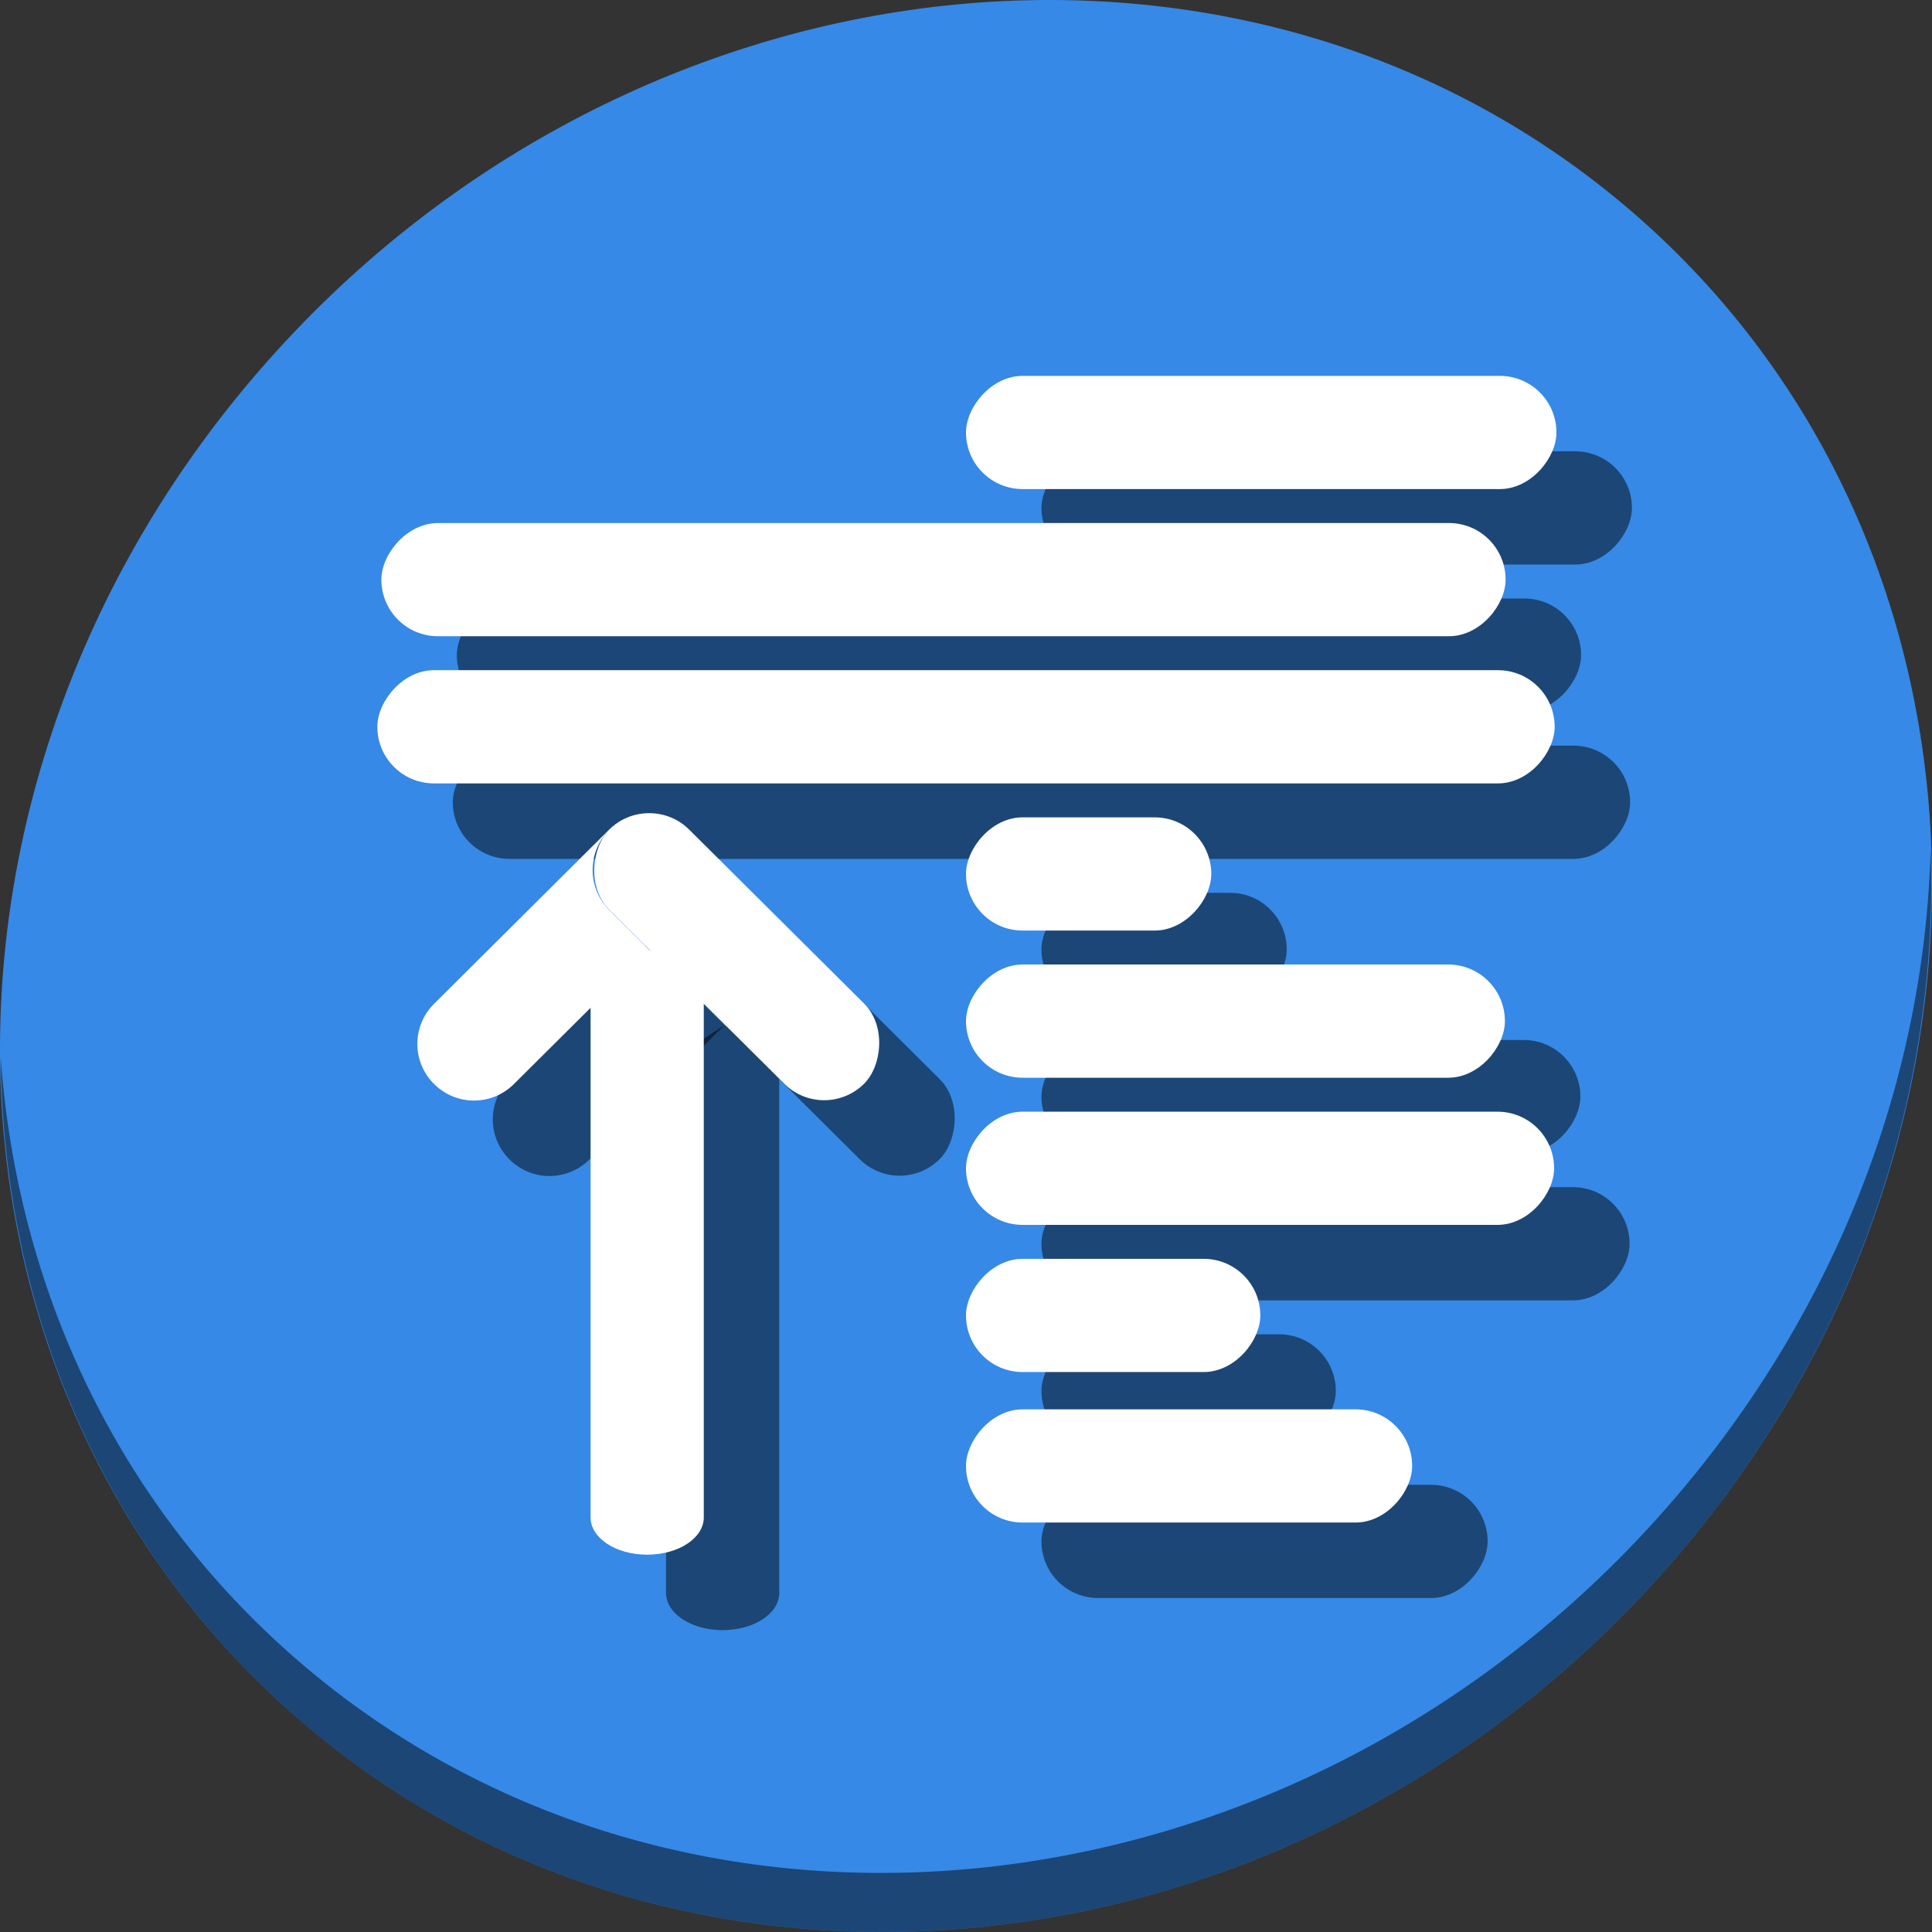 <?xml version="1.0" encoding="UTF-8" standalone="no"?>
<svg
   xmlns:dc="http://purl.org/dc/elements/1.1/"
   xmlns:cc="http://creativecommons.org/ns#"
   xmlns:rdf="http://www.w3.org/1999/02/22-rdf-syntax-ns#"
   xmlns:svg="http://www.w3.org/2000/svg"
   xmlns="http://www.w3.org/2000/svg"
   xmlns:sodipodi="http://sodipodi.sourceforge.net/DTD/sodipodi-0.dtd"
   xmlns:inkscape="http://www.inkscape.org/namespaces/inkscape"
   viewBox="0 0 64 64"
   version="1.1"
   id="svg5"
   sodipodi:docname="object-order-raise.svg"
   width="64"
   height="64"
   inkscape:version="0.92.2 5c3e80d, 2017-08-06">
  <rect x="0" y="0" width="64" height="64" fill="#333333" stroke="none"/>
  <sodipodi:namedview
     pagecolor="#ffffff"
     bordercolor="#666666"
     borderopacity="1"
     objecttolerance="10"
     gridtolerance="10"
     guidetolerance="10"
     inkscape:pageopacity="0"
     inkscape:pageshadow="2"
     inkscape:window-width="1366"
     inkscape:window-height="717"
     id="namedview7"
     showgrid="false"
     inkscape:zoom="3.6875"
     inkscape:cx="52.196659"
     inkscape:cy="28.754313"
     inkscape:window-x="0"
     inkscape:window-y="24"
     inkscape:window-maximized="1"
     inkscape:current-layer="svg5" />
  <defs
     id="defs3051">
    <style
       type="text/css"
       id="current-color-scheme">
      .ColorScheme-Text {
        color:#4d4d4d;
      }
      </style>
  </defs>
  <g
     id="g929">
    <path
       id="path850"
       d="M 54.114,7.059 C 66.888,18.131 67.343,38.272 55.129,52.047 42.915,65.821 22.66,68.013 9.886,56.941 -2.888,45.869 -3.343,25.728 8.871,11.953 21.085,-1.821 41.34,-4.013 54.114,7.059 Z"
       inkscape:connector-curvature="0"
       style="fill:#3689e6;fill-opacity:1;stroke-width:1.389" />
    <path
       id="path852"
       d="m 63.954,28.113 c -0.194,7.664 -3.145,15.519 -8.871,21.977 C 42.87,63.865 22.615,66.056 9.841,54.984 3.853,49.794 0.562,42.615 0.024,35.029 0.1,43.323 3.39,51.31 9.885,56.94 22.659,68.012 42.915,65.82 55.128,52.046 61.341,45.038 64.253,36.384 63.954,28.113 Z"
       inkscape:connector-curvature="0"
       style="opacity:1;fill:#000000;fill-opacity:0.49;stroke-width:1.389" />
    <g
       style="fill:#000000;fill-opacity:0.49"
       transform="matrix(0.125,0,0,-0.125,2.5,10.451)"
       id="g141">
      <rect
         ry="15"
         y="-339.881"
         x="256"
         height="30"
         width="118.237"
         id="rect119"
         style="opacity:1;fill:#000000;fill-opacity:0.49;stroke:none;stroke-width:25.376;stroke-miterlimit:4;stroke-dasharray:none;stroke-dashoffset:0;stroke-opacity:1" />
      <rect
         style="opacity:1;fill:#000000;fill-opacity:0.49;stroke:none;stroke-width:20.61;stroke-miterlimit:4;stroke-dasharray:none;stroke-dashoffset:0;stroke-opacity:1"
         id="rect121"
         width="78"
         height="30"
         x="256"
         y="-300"
         ry="15" />
      <rect
         ry="15"
         y="-261"
         x="256"
         height="30"
         width="155.854"
         id="rect123"
         style="opacity:1;fill:#000000;fill-opacity:0.49;stroke:none;stroke-width:29.134;stroke-miterlimit:4;stroke-dasharray:none;stroke-dashoffset:0;stroke-opacity:1" />
      <rect
         style="opacity:1;fill:#000000;fill-opacity:0.49;stroke:none;stroke-width:27.888;stroke-miterlimit:4;stroke-dasharray:none;stroke-dashoffset:0;stroke-opacity:1"
         id="rect125"
         width="142.814"
         height="30"
         x="256"
         y="-222"
         ry="15" />
      <rect
         ry="15"
         y="-183"
         x="256"
         height="30"
         width="65"
         id="rect127"
         style="opacity:1;fill:#000000;fill-opacity:0.49;stroke:none;stroke-width:18.815;stroke-miterlimit:4;stroke-dasharray:none;stroke-dashoffset:0;stroke-opacity:1" />
      <rect
         ry="15"
         y="-105"
         x="101.067"
         height="30"
         width="297.933"
         id="rect129"
         style="opacity:1;fill:#000000;fill-opacity:0.49;stroke:none;stroke-width:40.281;stroke-miterlimit:4;stroke-dasharray:none;stroke-dashoffset:0;stroke-opacity:1" />
      <rect
         style="opacity:1;fill:#000000;fill-opacity:0.49;stroke:none;stroke-width:41.221;stroke-miterlimit:4;stroke-dasharray:none;stroke-dashoffset:0;stroke-opacity:1"
         id="rect131"
         width="312"
         height="30"
         x="100"
         y="-144"
         ry="15" />
      <rect
         ry="15"
         y="-66"
         x="256"
         height="30"
         width="156.474"
         id="rect133"
         style="opacity:1;fill:#000000;fill-opacity:0.49;stroke:none;stroke-width:29.192;stroke-miterlimit:4;stroke-dasharray:none;stroke-dashoffset:0;stroke-opacity:1" />
      <path
         inkscape:connector-curvature="0"
         id="path135"
         d="m 171.508,-348.395 c -8.31,0 -15,4.401 -15,9.868 v 140.335 l 15.5,10.143 14.5,-9.488 v -140.99 c 0,-5.467 -6.69,-9.868 -15,-9.868 z"
         style="opacity:1;fill:#000000;fill-opacity:0.49;stroke:none;stroke-width:31.505;stroke-miterlimit:4;stroke-dasharray:none;stroke-dashoffset:0;stroke-opacity:1" />
      <path
         id="path137"
         d="m 125.578,-228.051 c -3.834,0.01 -7.665,1.49 -10.596,4.436 -5.861,5.891 -5.835,15.352 0.057,21.213 l 46.334,46.092 c 2.95,2.934 6.795,4.393 10.635,4.379 -3.829,-0.014 -7.652,-1.494 -10.578,-4.436 -5.861,-5.891 -5.837,-15.352 0.055,-21.213 l 10.523,-10.469 -35.812,-35.623 c -2.946,-2.93 -6.783,-4.389 -10.617,-4.379 z"
         style="opacity:1;fill:#000000;fill-opacity:0.49;stroke:none;stroke-width:22.788;stroke-miterlimit:4;stroke-dasharray:none;stroke-dashoffset:0;stroke-opacity:1"
         inkscape:connector-curvature="0" />
      <rect
         style="opacity:1;fill:#000000;fill-opacity:0.49;stroke:none;stroke-width:22.788;stroke-miterlimit:4;stroke-dasharray:none;stroke-dashoffset:0;stroke-opacity:1"
         id="rect139"
         width="95.356"
         height="30"
         x="-320.081"
         y="-12.012"
         ry="15"
         transform="matrix(-0.709,0.705,0.705,0.709,0,0)" />
    </g>
    <g
       transform="matrix(0.125,0,0,-0.125,1.6040039e-7,7.951)"
       id="g117">
      <rect
         style="opacity:1;fill:#ffffff;fill-opacity:1;stroke:none;stroke-width:25.376;stroke-miterlimit:4;stroke-dasharray:none;stroke-dashoffset:0;stroke-opacity:1"
         id="rect80"
         width="118.237"
         height="30"
         x="256"
         y="-339.881"
         ry="15" />
      <rect
         ry="15"
         y="-300"
         x="256"
         height="30"
         width="78"
         id="rect82"
         style="opacity:1;fill:#ffffff;fill-opacity:1;stroke:none;stroke-width:20.61;stroke-miterlimit:4;stroke-dasharray:none;stroke-dashoffset:0;stroke-opacity:1" />
      <rect
         style="opacity:1;fill:#ffffff;fill-opacity:1;stroke:none;stroke-width:29.134;stroke-miterlimit:4;stroke-dasharray:none;stroke-dashoffset:0;stroke-opacity:1"
         id="rect84"
         width="155.854"
         height="30"
         x="256"
         y="-261"
         ry="15" />
      <rect
         ry="15"
         y="-222"
         x="256"
         height="30"
         width="142.814"
         id="rect86"
         style="opacity:1;fill:#ffffff;fill-opacity:1;stroke:none;stroke-width:27.888;stroke-miterlimit:4;stroke-dasharray:none;stroke-dashoffset:0;stroke-opacity:1" />
      <rect
         style="opacity:1;fill:#ffffff;fill-opacity:1;stroke:none;stroke-width:18.815;stroke-miterlimit:4;stroke-dasharray:none;stroke-dashoffset:0;stroke-opacity:1"
         id="rect88"
         width="65"
         height="30"
         x="256"
         y="-183"
         ry="15" />
      <rect
         style="opacity:1;fill:#ffffff;fill-opacity:1;stroke:none;stroke-width:40.281;stroke-miterlimit:4;stroke-dasharray:none;stroke-dashoffset:0;stroke-opacity:1"
         id="rect90"
         width="297.933"
         height="30"
         x="101.067"
         y="-105"
         ry="15" />
      <rect
         ry="15"
         y="-144"
         x="100"
         height="30"
         width="312"
         id="rect92"
         style="opacity:1;fill:#ffffff;fill-opacity:1;stroke:none;stroke-width:41.221;stroke-miterlimit:4;stroke-dasharray:none;stroke-dashoffset:0;stroke-opacity:1" />
      <rect
         style="opacity:1;fill:#ffffff;fill-opacity:1;stroke:none;stroke-width:29.192;stroke-miterlimit:4;stroke-dasharray:none;stroke-dashoffset:0;stroke-opacity:1"
         id="rect94"
         width="156.474"
         height="30"
         x="256"
         y="-66"
         ry="15" />
      <path
         style="opacity:1;fill:#ffffff;fill-opacity:1;stroke:none;stroke-width:31.505;stroke-miterlimit:4;stroke-dasharray:none;stroke-dashoffset:0;stroke-opacity:1"
         d="m 171.508,-348.395 c -8.31,0 -15,4.401 -15,9.868 v 140.335 l 15.5,10.143 14.5,-9.488 v -140.99 c 0,-5.467 -6.69,-9.868 -15,-9.868 z"
         id="rect96"
         inkscape:connector-curvature="0" />
      <path
         inkscape:connector-curvature="0"
         style="opacity:1;fill:#ffffff;fill-opacity:1;stroke:none;stroke-width:22.788;stroke-miterlimit:4;stroke-dasharray:none;stroke-dashoffset:0;stroke-opacity:1"
         d="m 125.578,-228.051 c -3.834,0.01 -7.665,1.49 -10.596,4.436 -5.861,5.891 -5.835,15.352 0.057,21.213 l 46.334,46.092 c 2.95,2.934 6.795,4.393 10.635,4.379 -3.829,-0.014 -7.652,-1.494 -10.578,-4.436 -5.861,-5.891 -5.837,-15.352 0.055,-21.213 l 10.523,-10.469 -35.812,-35.623 c -2.946,-2.93 -6.783,-4.389 -10.617,-4.379 z"
         id="rect102" />
      <rect
         transform="matrix(-0.709,0.705,0.705,0.709,0,0)"
         ry="15"
         y="-12.012"
         x="-320.081"
         height="30"
         width="95.356"
         id="rect104"
         style="opacity:1;fill:#ffffff;fill-opacity:1;stroke:none;stroke-width:22.788;stroke-miterlimit:4;stroke-dasharray:none;stroke-dashoffset:0;stroke-opacity:1" />
    </g>
  </g>
</svg>
